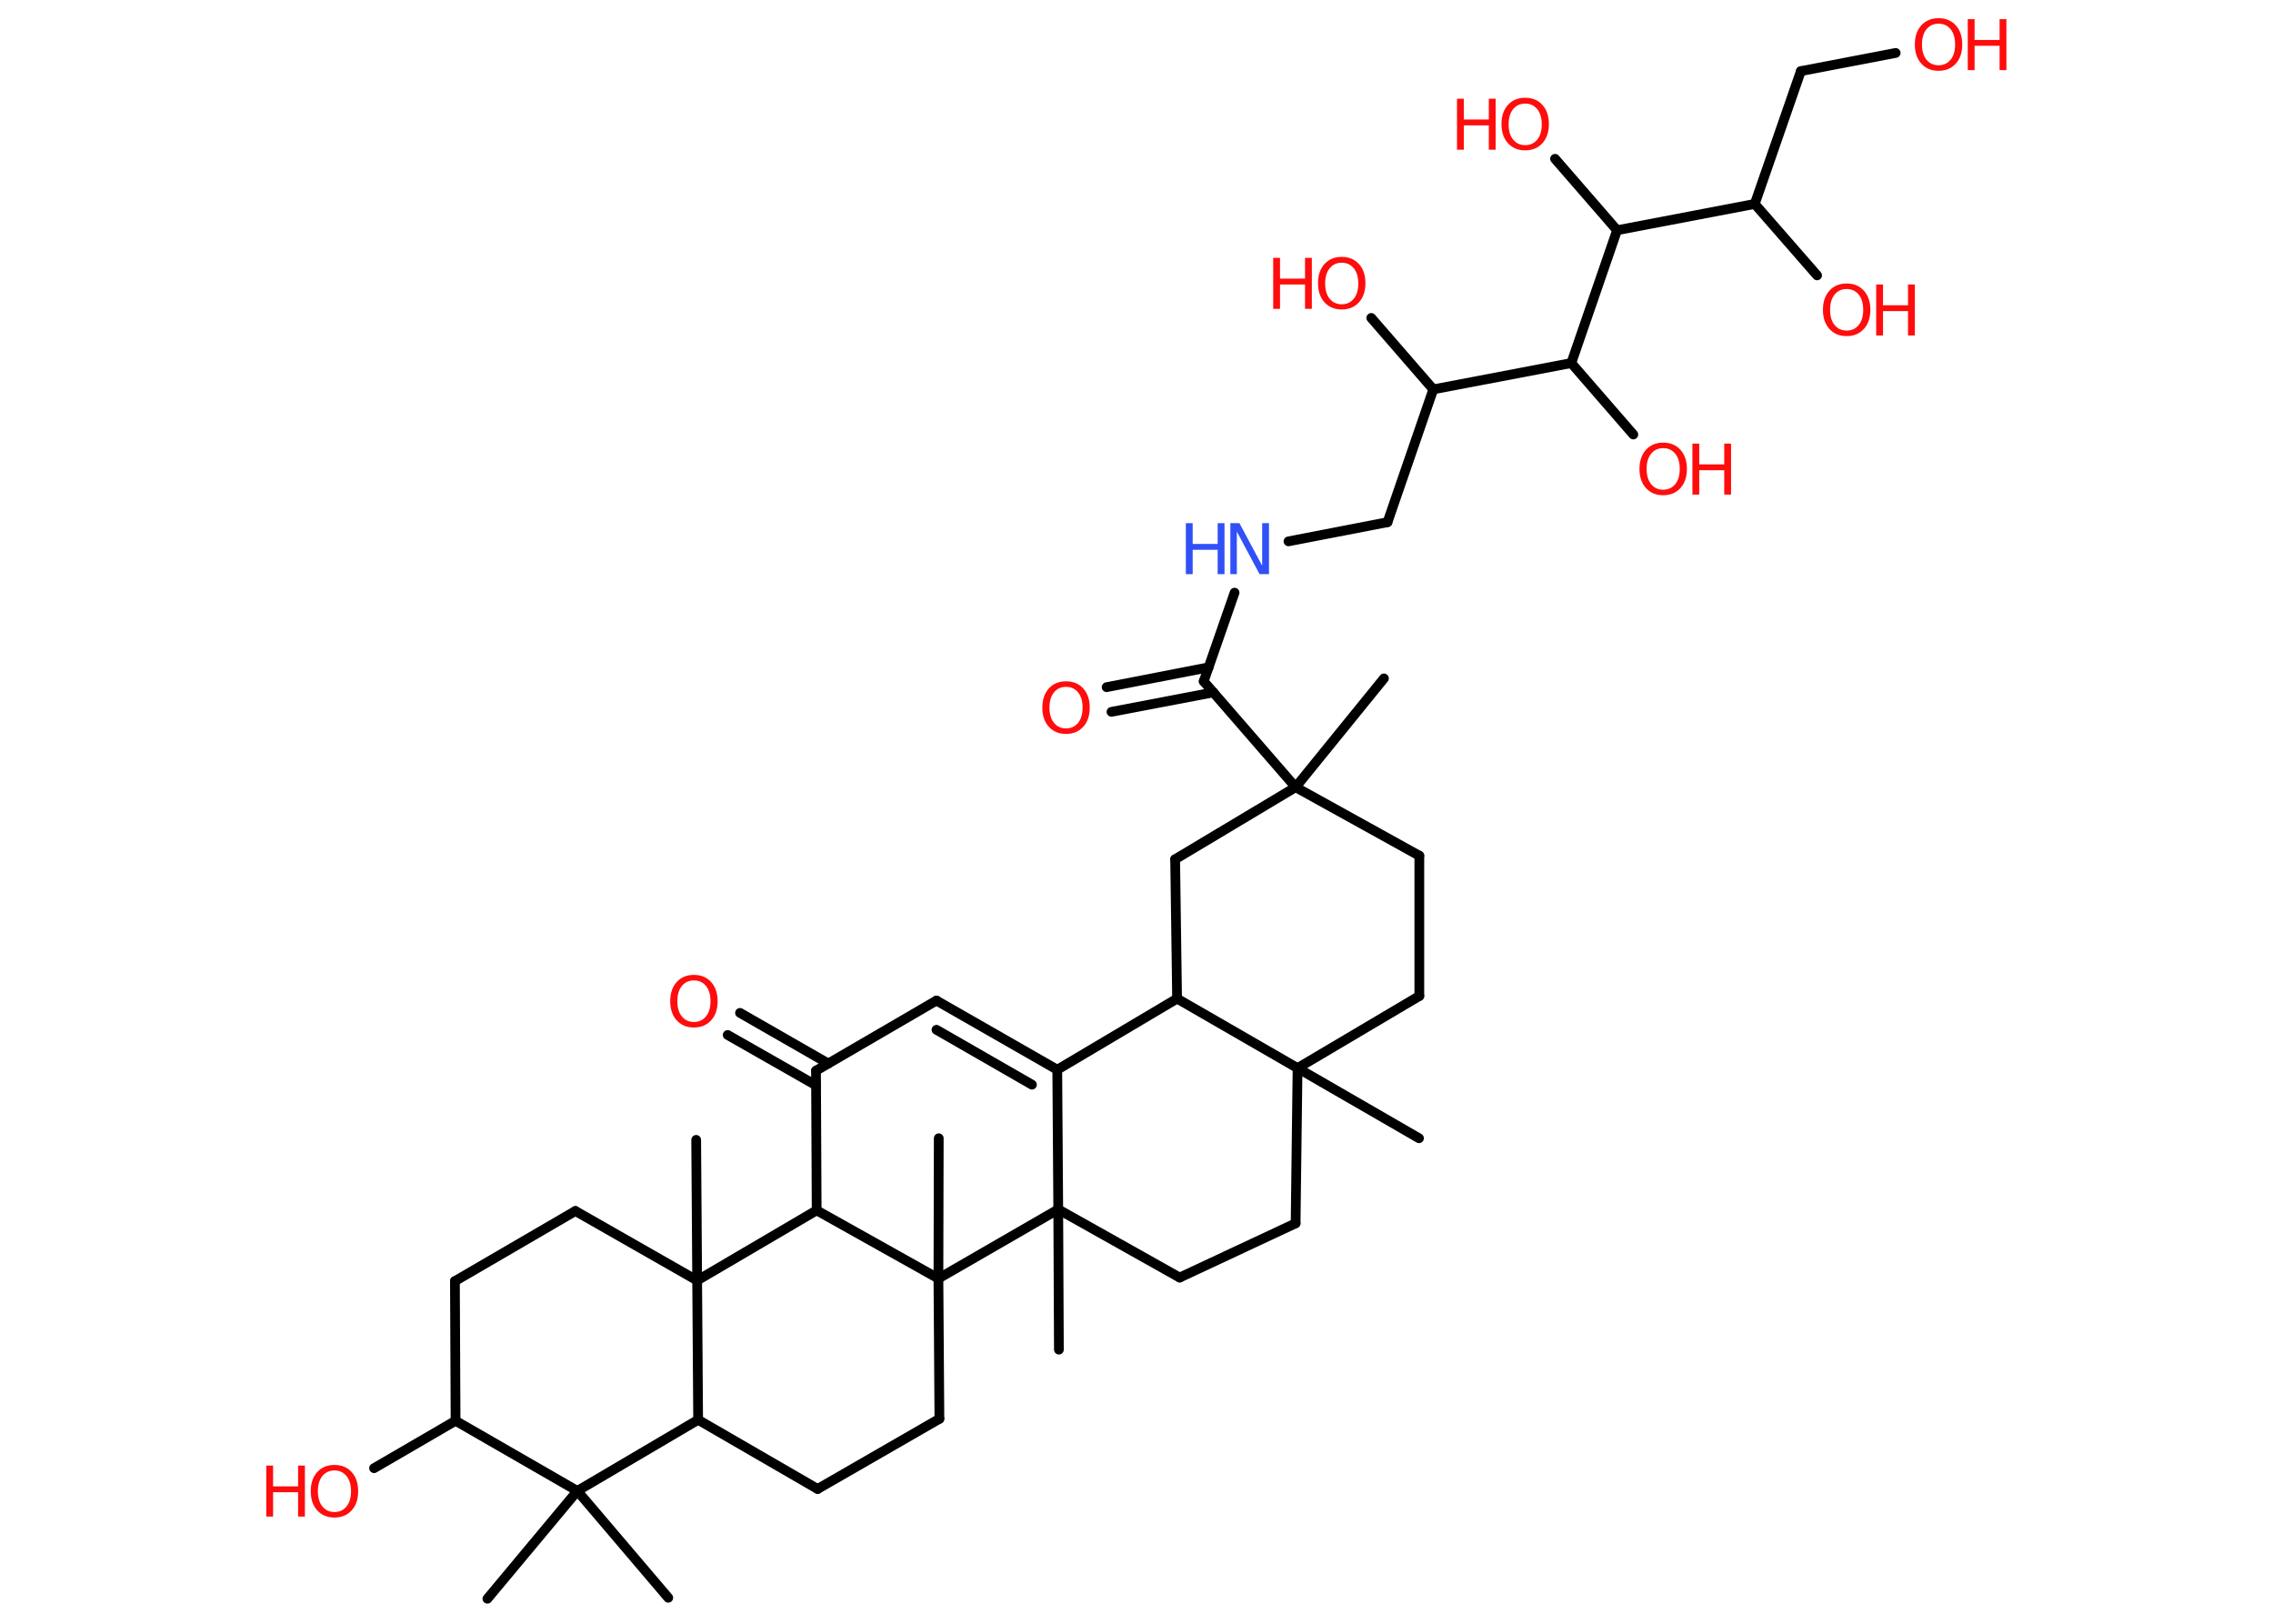 <?xml version='1.0' encoding='UTF-8'?>
<!DOCTYPE svg PUBLIC "-//W3C//DTD SVG 1.1//EN" "http://www.w3.org/Graphics/SVG/1.1/DTD/svg11.dtd">
<svg version='1.2' xmlns='http://www.w3.org/2000/svg' xmlns:xlink='http://www.w3.org/1999/xlink' width='70.0mm' height='50.0mm' viewBox='0 0 70.0 50.0'>
  <desc>Generated by the Chemistry Development Kit (http://github.com/cdk)</desc>
  <g stroke-linecap='round' stroke-linejoin='round' stroke='#000000' stroke-width='.3' fill='#FF0D0D'>
    <rect x='.0' y='.0' width='70.0' height='50.0' fill='#FFFFFF' stroke='none'/>
    <g id='mol1' class='mol'>
      <line id='mol1bnd1' class='bond' x1='42.62' y1='20.89' x2='39.9' y2='24.24'/>
      <line id='mol1bnd2' class='bond' x1='39.9' y1='24.24' x2='37.07' y2='20.98'/>
      <g id='mol1bnd3' class='bond'>
        <line x1='37.37' y1='21.32' x2='34.23' y2='21.92'/>
        <line x1='37.22' y1='20.55' x2='34.08' y2='21.16'/>
      </g>
      <line id='mol1bnd4' class='bond' x1='37.07' y1='20.98' x2='38.02' y2='18.25'/>
      <line id='mol1bnd5' class='bond' x1='39.68' y1='16.67' x2='42.73' y2='16.08'/>
      <line id='mol1bnd6' class='bond' x1='42.73' y1='16.08' x2='44.14' y2='11.99'/>
      <line id='mol1bnd7' class='bond' x1='44.14' y1='11.99' x2='42.23' y2='9.79'/>
      <line id='mol1bnd8' class='bond' x1='44.14' y1='11.99' x2='48.39' y2='11.18'/>
      <line id='mol1bnd9' class='bond' x1='48.39' y1='11.18' x2='50.3' y2='13.38'/>
      <line id='mol1bnd10' class='bond' x1='48.39' y1='11.18' x2='49.8' y2='7.09'/>
      <line id='mol1bnd11' class='bond' x1='49.8' y1='7.09' x2='47.89' y2='4.89'/>
      <line id='mol1bnd12' class='bond' x1='49.8' y1='7.09' x2='54.04' y2='6.28'/>
      <line id='mol1bnd13' class='bond' x1='54.04' y1='6.28' x2='55.96' y2='8.48'/>
      <line id='mol1bnd14' class='bond' x1='54.04' y1='6.28' x2='55.46' y2='2.19'/>
      <line id='mol1bnd15' class='bond' x1='55.46' y1='2.19' x2='58.38' y2='1.63'/>
      <line id='mol1bnd16' class='bond' x1='39.9' y1='24.24' x2='43.71' y2='26.35'/>
      <line id='mol1bnd17' class='bond' x1='43.71' y1='26.35' x2='43.71' y2='30.67'/>
      <line id='mol1bnd18' class='bond' x1='43.71' y1='30.67' x2='39.96' y2='32.89'/>
      <line id='mol1bnd19' class='bond' x1='39.96' y1='32.89' x2='43.7' y2='35.05'/>
      <line id='mol1bnd20' class='bond' x1='39.96' y1='32.89' x2='39.9' y2='37.67'/>
      <line id='mol1bnd21' class='bond' x1='39.9' y1='37.67' x2='36.33' y2='39.34'/>
      <line id='mol1bnd22' class='bond' x1='36.33' y1='39.34' x2='32.59' y2='37.24'/>
      <line id='mol1bnd23' class='bond' x1='32.59' y1='37.24' x2='32.61' y2='41.56'/>
      <line id='mol1bnd24' class='bond' x1='32.59' y1='37.24' x2='32.56' y2='32.94'/>
      <g id='mol1bnd25' class='bond'>
        <line x1='32.56' y1='32.94' x2='28.84' y2='30.81'/>
        <line x1='31.78' y1='33.4' x2='28.84' y2='31.71'/>
      </g>
      <line id='mol1bnd26' class='bond' x1='28.84' y1='30.81' x2='25.13' y2='32.97'/>
      <g id='mol1bnd27' class='bond'>
        <line x1='25.13' y1='33.42' x2='22.41' y2='31.87'/>
        <line x1='25.51' y1='32.75' x2='22.79' y2='31.19'/>
      </g>
      <line id='mol1bnd28' class='bond' x1='25.13' y1='32.97' x2='25.15' y2='37.27'/>
      <line id='mol1bnd29' class='bond' x1='25.15' y1='37.27' x2='21.47' y2='39.43'/>
      <line id='mol1bnd30' class='bond' x1='21.47' y1='39.43' x2='21.44' y2='35.1'/>
      <line id='mol1bnd31' class='bond' x1='21.47' y1='39.43' x2='17.72' y2='37.29'/>
      <line id='mol1bnd32' class='bond' x1='17.72' y1='37.29' x2='14.01' y2='39.45'/>
      <line id='mol1bnd33' class='bond' x1='14.01' y1='39.45' x2='14.03' y2='43.75'/>
      <line id='mol1bnd34' class='bond' x1='14.03' y1='43.75' x2='11.52' y2='45.21'/>
      <line id='mol1bnd35' class='bond' x1='14.03' y1='43.75' x2='17.78' y2='45.91'/>
      <line id='mol1bnd36' class='bond' x1='17.78' y1='45.91' x2='15.01' y2='49.23'/>
      <line id='mol1bnd37' class='bond' x1='17.78' y1='45.91' x2='20.58' y2='49.2'/>
      <line id='mol1bnd38' class='bond' x1='17.78' y1='45.91' x2='21.5' y2='43.72'/>
      <line id='mol1bnd39' class='bond' x1='21.47' y1='39.43' x2='21.5' y2='43.72'/>
      <line id='mol1bnd40' class='bond' x1='21.5' y1='43.72' x2='25.18' y2='45.85'/>
      <line id='mol1bnd41' class='bond' x1='25.18' y1='45.85' x2='28.93' y2='43.69'/>
      <line id='mol1bnd42' class='bond' x1='28.93' y1='43.69' x2='28.9' y2='39.37'/>
      <line id='mol1bnd43' class='bond' x1='25.15' y1='37.27' x2='28.9' y2='39.37'/>
      <line id='mol1bnd44' class='bond' x1='32.59' y1='37.24' x2='28.9' y2='39.37'/>
      <line id='mol1bnd45' class='bond' x1='28.9' y1='39.37' x2='28.91' y2='35.05'/>
      <line id='mol1bnd46' class='bond' x1='32.56' y1='32.94' x2='36.25' y2='30.75'/>
      <line id='mol1bnd47' class='bond' x1='39.96' y1='32.89' x2='36.25' y2='30.75'/>
      <line id='mol1bnd48' class='bond' x1='36.25' y1='30.75' x2='36.19' y2='26.46'/>
      <line id='mol1bnd49' class='bond' x1='39.9' y1='24.24' x2='36.19' y2='26.46'/>
      <path id='mol1atm4' class='atom' d='M32.83 21.15q-.23 .0 -.37 .17q-.14 .17 -.14 .47q.0 .3 .14 .47q.14 .17 .37 .17q.23 .0 .37 -.17q.14 -.17 .14 -.47q.0 -.3 -.14 -.47q-.14 -.17 -.37 -.17zM32.83 20.98q.33 .0 .53 .22q.2 .22 .2 .59q.0 .37 -.2 .59q-.2 .22 -.53 .22q-.33 .0 -.53 -.22q-.2 -.22 -.2 -.59q.0 -.37 .2 -.59q.2 -.22 .53 -.22z' stroke='none'/>
      <g id='mol1atm5' class='atom'>
        <path d='M37.89 16.11h.28l.7 1.31v-1.31h.21v1.57h-.29l-.7 -1.31v1.31h-.2v-1.57z' stroke='none' fill='#3050F8'/>
        <path d='M36.52 16.11h.21v.64h.77v-.64h.21v1.57h-.21v-.75h-.77v.75h-.21v-1.57z' stroke='none' fill='#3050F8'/>
      </g>
      <g id='mol1atm8' class='atom'>
        <path d='M41.32 8.09q-.23 .0 -.37 .17q-.14 .17 -.14 .47q.0 .3 .14 .47q.14 .17 .37 .17q.23 .0 .37 -.17q.14 -.17 .14 -.47q.0 -.3 -.14 -.47q-.14 -.17 -.37 -.17zM41.32 7.91q.33 .0 .53 .22q.2 .22 .2 .59q.0 .37 -.2 .59q-.2 .22 -.53 .22q-.33 .0 -.53 -.22q-.2 -.22 -.2 -.59q.0 -.37 .2 -.59q.2 -.22 .53 -.22z' stroke='none'/>
        <path d='M39.21 7.94h.21v.64h.77v-.64h.21v1.57h-.21v-.75h-.77v.75h-.21v-1.57z' stroke='none'/>
      </g>
      <g id='mol1atm10' class='atom'>
        <path d='M51.22 13.8q-.23 .0 -.37 .17q-.14 .17 -.14 .47q.0 .3 .14 .47q.14 .17 .37 .17q.23 .0 .37 -.17q.14 -.17 .14 -.47q.0 -.3 -.14 -.47q-.14 -.17 -.37 -.17zM51.22 13.63q.33 .0 .53 .22q.2 .22 .2 .59q.0 .37 -.2 .59q-.2 .22 -.53 .22q-.33 .0 -.53 -.22q-.2 -.22 -.2 -.59q.0 -.37 .2 -.59q.2 -.22 .53 -.22z' stroke='none'/>
        <path d='M52.12 13.66h.21v.64h.77v-.64h.21v1.57h-.21v-.75h-.77v.75h-.21v-1.57z' stroke='none'/>
      </g>
      <g id='mol1atm12' class='atom'>
        <path d='M46.97 3.19q-.23 .0 -.37 .17q-.14 .17 -.14 .47q.0 .3 .14 .47q.14 .17 .37 .17q.23 .0 .37 -.17q.14 -.17 .14 -.47q.0 -.3 -.14 -.47q-.14 -.17 -.37 -.17zM46.97 3.01q.33 .0 .53 .22q.2 .22 .2 .59q.0 .37 -.2 .59q-.2 .22 -.53 .22q-.33 .0 -.53 -.22q-.2 -.22 -.2 -.59q.0 -.37 .2 -.59q.2 -.22 .53 -.22z' stroke='none'/>
        <path d='M44.87 3.04h.21v.64h.77v-.64h.21v1.57h-.21v-.75h-.77v.75h-.21v-1.57z' stroke='none'/>
      </g>
      <g id='mol1atm14' class='atom'>
        <path d='M56.87 8.9q-.23 .0 -.37 .17q-.14 .17 -.14 .47q.0 .3 .14 .47q.14 .17 .37 .17q.23 .0 .37 -.17q.14 -.17 .14 -.47q.0 -.3 -.14 -.47q-.14 -.17 -.37 -.17zM56.87 8.73q.33 .0 .53 .22q.2 .22 .2 .59q.0 .37 -.2 .59q-.2 .22 -.53 .22q-.33 .0 -.53 -.22q-.2 -.22 -.2 -.59q.0 -.37 .2 -.59q.2 -.22 .53 -.22z' stroke='none'/>
        <path d='M57.78 8.76h.21v.64h.77v-.64h.21v1.57h-.21v-.75h-.77v.75h-.21v-1.57z' stroke='none'/>
      </g>
      <g id='mol1atm16' class='atom'>
        <path d='M59.7 .73q-.23 .0 -.37 .17q-.14 .17 -.14 .47q.0 .3 .14 .47q.14 .17 .37 .17q.23 .0 .37 -.17q.14 -.17 .14 -.47q.0 -.3 -.14 -.47q-.14 -.17 -.37 -.17zM59.7 .56q.33 .0 .53 .22q.2 .22 .2 .59q.0 .37 -.2 .59q-.2 .22 -.53 .22q-.33 .0 -.53 -.22q-.2 -.22 -.2 -.59q.0 -.37 .2 -.59q.2 -.22 .53 -.22z' stroke='none'/>
        <path d='M60.6 .59h.21v.64h.77v-.64h.21v1.57h-.21v-.75h-.77v.75h-.21v-1.57z' stroke='none'/>
      </g>
      <path id='mol1atm28' class='atom' d='M21.37 30.19q-.23 .0 -.37 .17q-.14 .17 -.14 .47q.0 .3 .14 .47q.14 .17 .37 .17q.23 .0 .37 -.17q.14 -.17 .14 -.47q.0 -.3 -.14 -.47q-.14 -.17 -.37 -.17zM21.37 30.02q.33 .0 .53 .22q.2 .22 .2 .59q.0 .37 -.2 .59q-.2 .22 -.53 .22q-.33 .0 -.53 -.22q-.2 -.22 -.2 -.59q.0 -.37 .2 -.59q.2 -.22 .53 -.22z' stroke='none'/>
      <g id='mol1atm35' class='atom'>
        <path d='M10.3 45.28q-.23 .0 -.37 .17q-.14 .17 -.14 .47q.0 .3 .14 .47q.14 .17 .37 .17q.23 .0 .37 -.17q.14 -.17 .14 -.47q.0 -.3 -.14 -.47q-.14 -.17 -.37 -.17zM10.3 45.11q.33 .0 .53 .22q.2 .22 .2 .59q.0 .37 -.2 .59q-.2 .22 -.53 .22q-.33 .0 -.53 -.22q-.2 -.22 -.2 -.59q.0 -.37 .2 -.59q.2 -.22 .53 -.22z' stroke='none'/>
        <path d='M8.2 45.13h.21v.64h.77v-.64h.21v1.57h-.21v-.75h-.77v.75h-.21v-1.57z' stroke='none'/>
      </g>
    </g>
  </g>
</svg>
